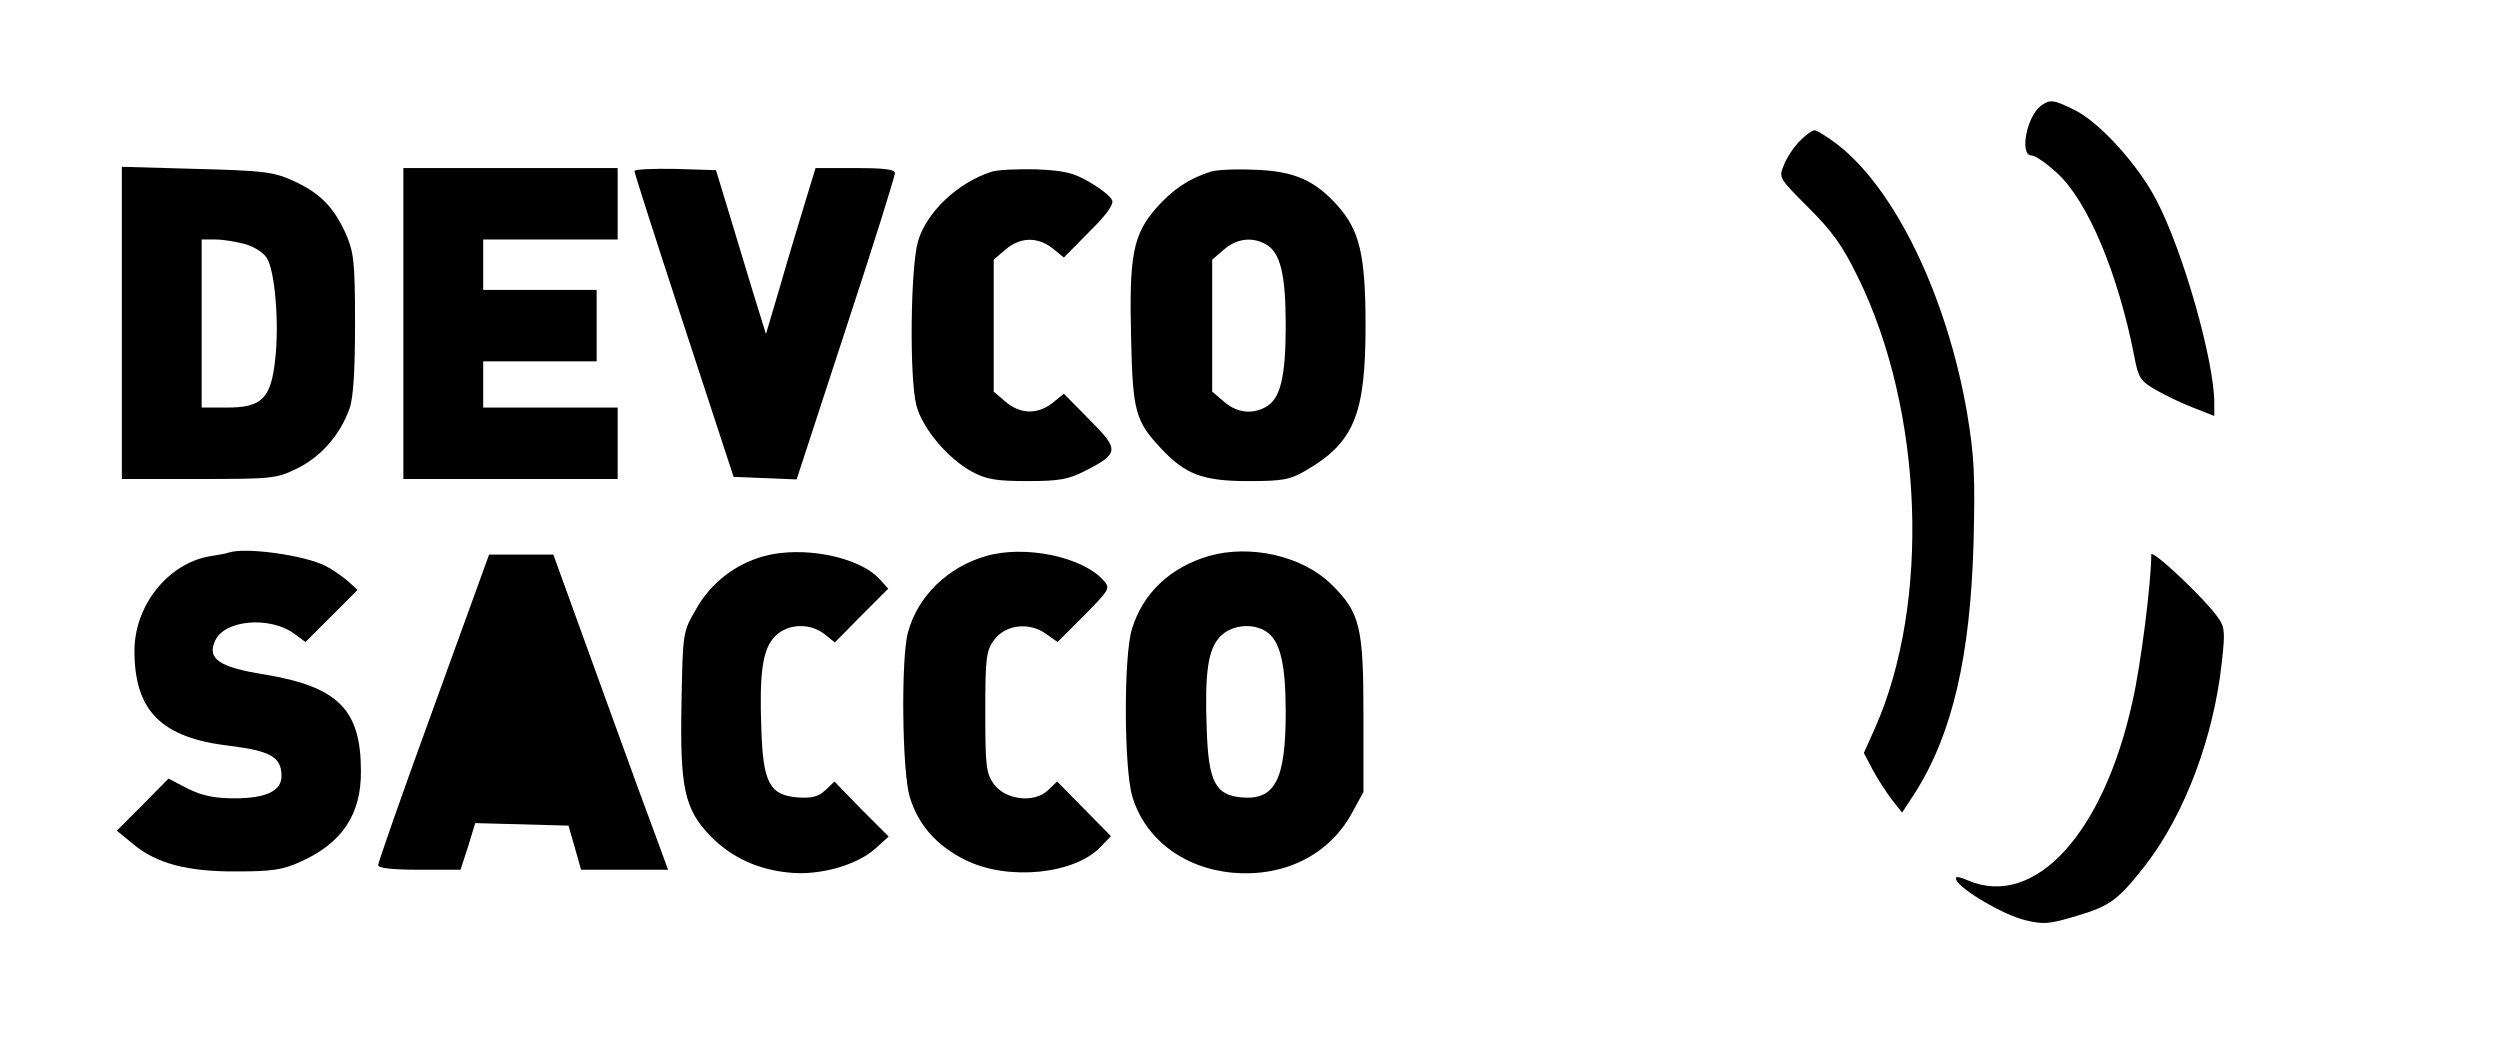 <?xml version="1.0" standalone="no"?>
<!DOCTYPE svg PUBLIC "-//W3C//DTD SVG 20010904//EN"
 "http://www.w3.org/TR/2001/REC-SVG-20010904/DTD/svg10.dtd">
<svg version="1.0" xmlns="http://www.w3.org/2000/svg"
 width="595pt" height="248pt" viewBox="0 0 595 248"
 preserveAspectRatio="xMidYMid meet">
<g transform="translate(0,248) scale(0.1,-0.1)"
fill="#000000" stroke="none">
<path d="M4857 2228 c-34 -26 -51 -118 -22 -118 9 0 36 -19 61 -42 73 -67 145
-238 184 -438 9 -49 15 -57 49 -77 22 -13 62 -32 90 -43 l51 -20 0 31 c0 100
-75 364 -138 483 -44 85 -137 187 -196 215 -49 24 -57 25 -79 9z"/>
<path d="M4284 2145 c-14 -14 -31 -39 -38 -57 -13 -31 -13 -31 58 -102 57 -57
81 -90 118 -166 156 -318 173 -775 40 -1074 l-26 -58 22 -42 c12 -22 33 -54
46 -71 l23 -29 32 49 c88 140 130 323 138 590 4 163 2 207 -15 310 -48 280
-172 536 -310 642 -24 18 -48 33 -53 33 -6 0 -21 -11 -35 -25z"/>
<path d="M290 1711 l0 -371 183 0 c178 0 185 1 236 26 56 28 101 80 123 142 9
25 13 91 13 202 0 150 -3 170 -23 216 -29 63 -62 96 -127 125 -44 20 -72 23
-227 27 l-178 5 0 -372z m293 188 c20 -5 44 -20 52 -33 19 -29 30 -154 20
-241 -10 -93 -31 -115 -115 -115 l-60 0 0 200 0 200 33 0 c17 0 49 -5 70 -11z"/>
<path d="M960 1710 l0 -370 255 0 255 0 0 85 0 85 -160 0 -160 0 0 55 0 55
135 0 135 0 0 85 0 85 -135 0 -135 0 0 60 0 60 160 0 160 0 0 85 0 85 -255 0
-255 0 0 -370z"/>
<path d="M1510 2073 c0 -5 53 -170 118 -368 l118 -360 75 -3 75 -3 117 358
c65 197 117 364 117 371 0 9 -26 12 -95 12 l-94 0 -25 -82 c-14 -46 -41 -135
-59 -198 l-34 -115 -31 100 c-17 55 -43 143 -59 195 l-29 95 -97 3 c-53 1 -97
-1 -97 -5z"/>
<path d="M2359 2071 c-80 -26 -154 -96 -174 -165 -18 -60 -21 -325 -4 -391 14
-54 75 -127 133 -158 33 -18 58 -22 131 -22 77 0 98 4 139 25 80 41 80 50 9
121 l-61 62 -27 -22 c-36 -28 -77 -27 -112 3 l-28 24 0 157 0 157 28 24 c35
30 76 31 112 3 l27 -22 60 61 c40 39 59 65 55 75 -3 9 -27 28 -53 43 -39 23
-61 28 -128 31 -45 1 -93 -1 -107 -6z"/>
<path d="M2880 2071 c-52 -17 -89 -42 -128 -86 -55 -63 -65 -111 -60 -310 4
-175 10 -197 72 -263 57 -61 99 -77 206 -77 85 0 100 3 141 27 112 66 139 133
139 343 0 168 -14 227 -67 286 -55 61 -104 82 -198 85 -44 2 -91 0 -105 -5z
m132 -172 c35 -19 48 -70 48 -194 0 -124 -13 -175 -48 -194 -33 -18 -69 -13
-99 13 l-28 24 0 157 0 157 28 24 c30 26 66 31 99 13z"/>
<path d="M545 1165 c-5 -2 -26 -6 -46 -9 -99 -17 -179 -117 -179 -225 0 -143
64 -207 226 -226 98 -12 124 -27 124 -72 0 -35 -36 -53 -111 -53 -49 0 -77 6
-112 23 l-46 24 -61 -62 -62 -62 39 -32 c55 -46 129 -66 248 -65 82 0 109 4
150 23 99 44 145 113 144 216 0 147 -55 201 -231 230 -106 17 -136 37 -116 80
22 50 130 59 188 17 l27 -20 62 62 62 62 -23 21 c-13 11 -37 28 -53 36 -51 26
-191 45 -230 32z"/>
<path d="M1817 1156 c-68 -19 -126 -64 -161 -127 -31 -53 -31 -56 -34 -221 -4
-203 7 -254 69 -318 50 -51 113 -80 189 -87 72 -7 159 18 203 57 l32 29 -65
65 -64 66 -22 -21 c-16 -15 -32 -19 -64 -17 -68 5 -84 34 -88 163 -5 135 3
191 33 221 30 30 82 32 117 5 l25 -20 63 64 64 64 -20 22 c-48 54 -184 81
-277 55z"/>
<path d="M2348 1157 c-92 -26 -164 -96 -187 -182 -17 -61 -14 -331 4 -391 20
-67 64 -117 133 -151 101 -50 260 -34 322 32 l24 25 -64 65 -64 65 -22 -21
c-33 -31 -100 -23 -128 14 -19 26 -21 42 -21 172 0 130 2 146 21 172 27 37 85
43 124 14 l27 -19 63 63 c62 63 63 65 46 84 -50 56 -186 84 -278 58z"/>
<path d="M2878 1157 c-93 -27 -158 -89 -184 -174 -20 -65 -19 -333 1 -399 30
-100 121 -170 238 -181 122 -11 228 41 283 139 l29 53 0 185 c0 208 -8 242
-76 309 -68 67 -191 96 -291 68z m141 -184 c29 -24 41 -78 41 -188 0 -160 -25
-209 -103 -203 -64 5 -81 36 -85 163 -5 135 3 191 33 221 29 29 83 32 114 7z"/>
<path d="M5120 1160 c0 -66 -25 -265 -45 -351 -69 -313 -232 -491 -390 -425
-25 11 -33 11 -29 2 9 -23 113 -84 164 -96 44 -11 58 -9 122 10 81 24 99 38
165 122 93 121 162 304 181 483 8 70 7 83 -9 105 -32 46 -159 165 -159 150z"/>
<path d="M1032 796 c-73 -200 -132 -369 -132 -375 0 -7 32 -11 98 -11 l98 0
18 55 17 56 111 -3 111 -3 15 -52 15 -53 103 0 104 0 -23 63 c-13 34 -75 203
-137 375 l-113 312 -76 0 -77 0 -132 -364z"/>
</g>
</svg>
